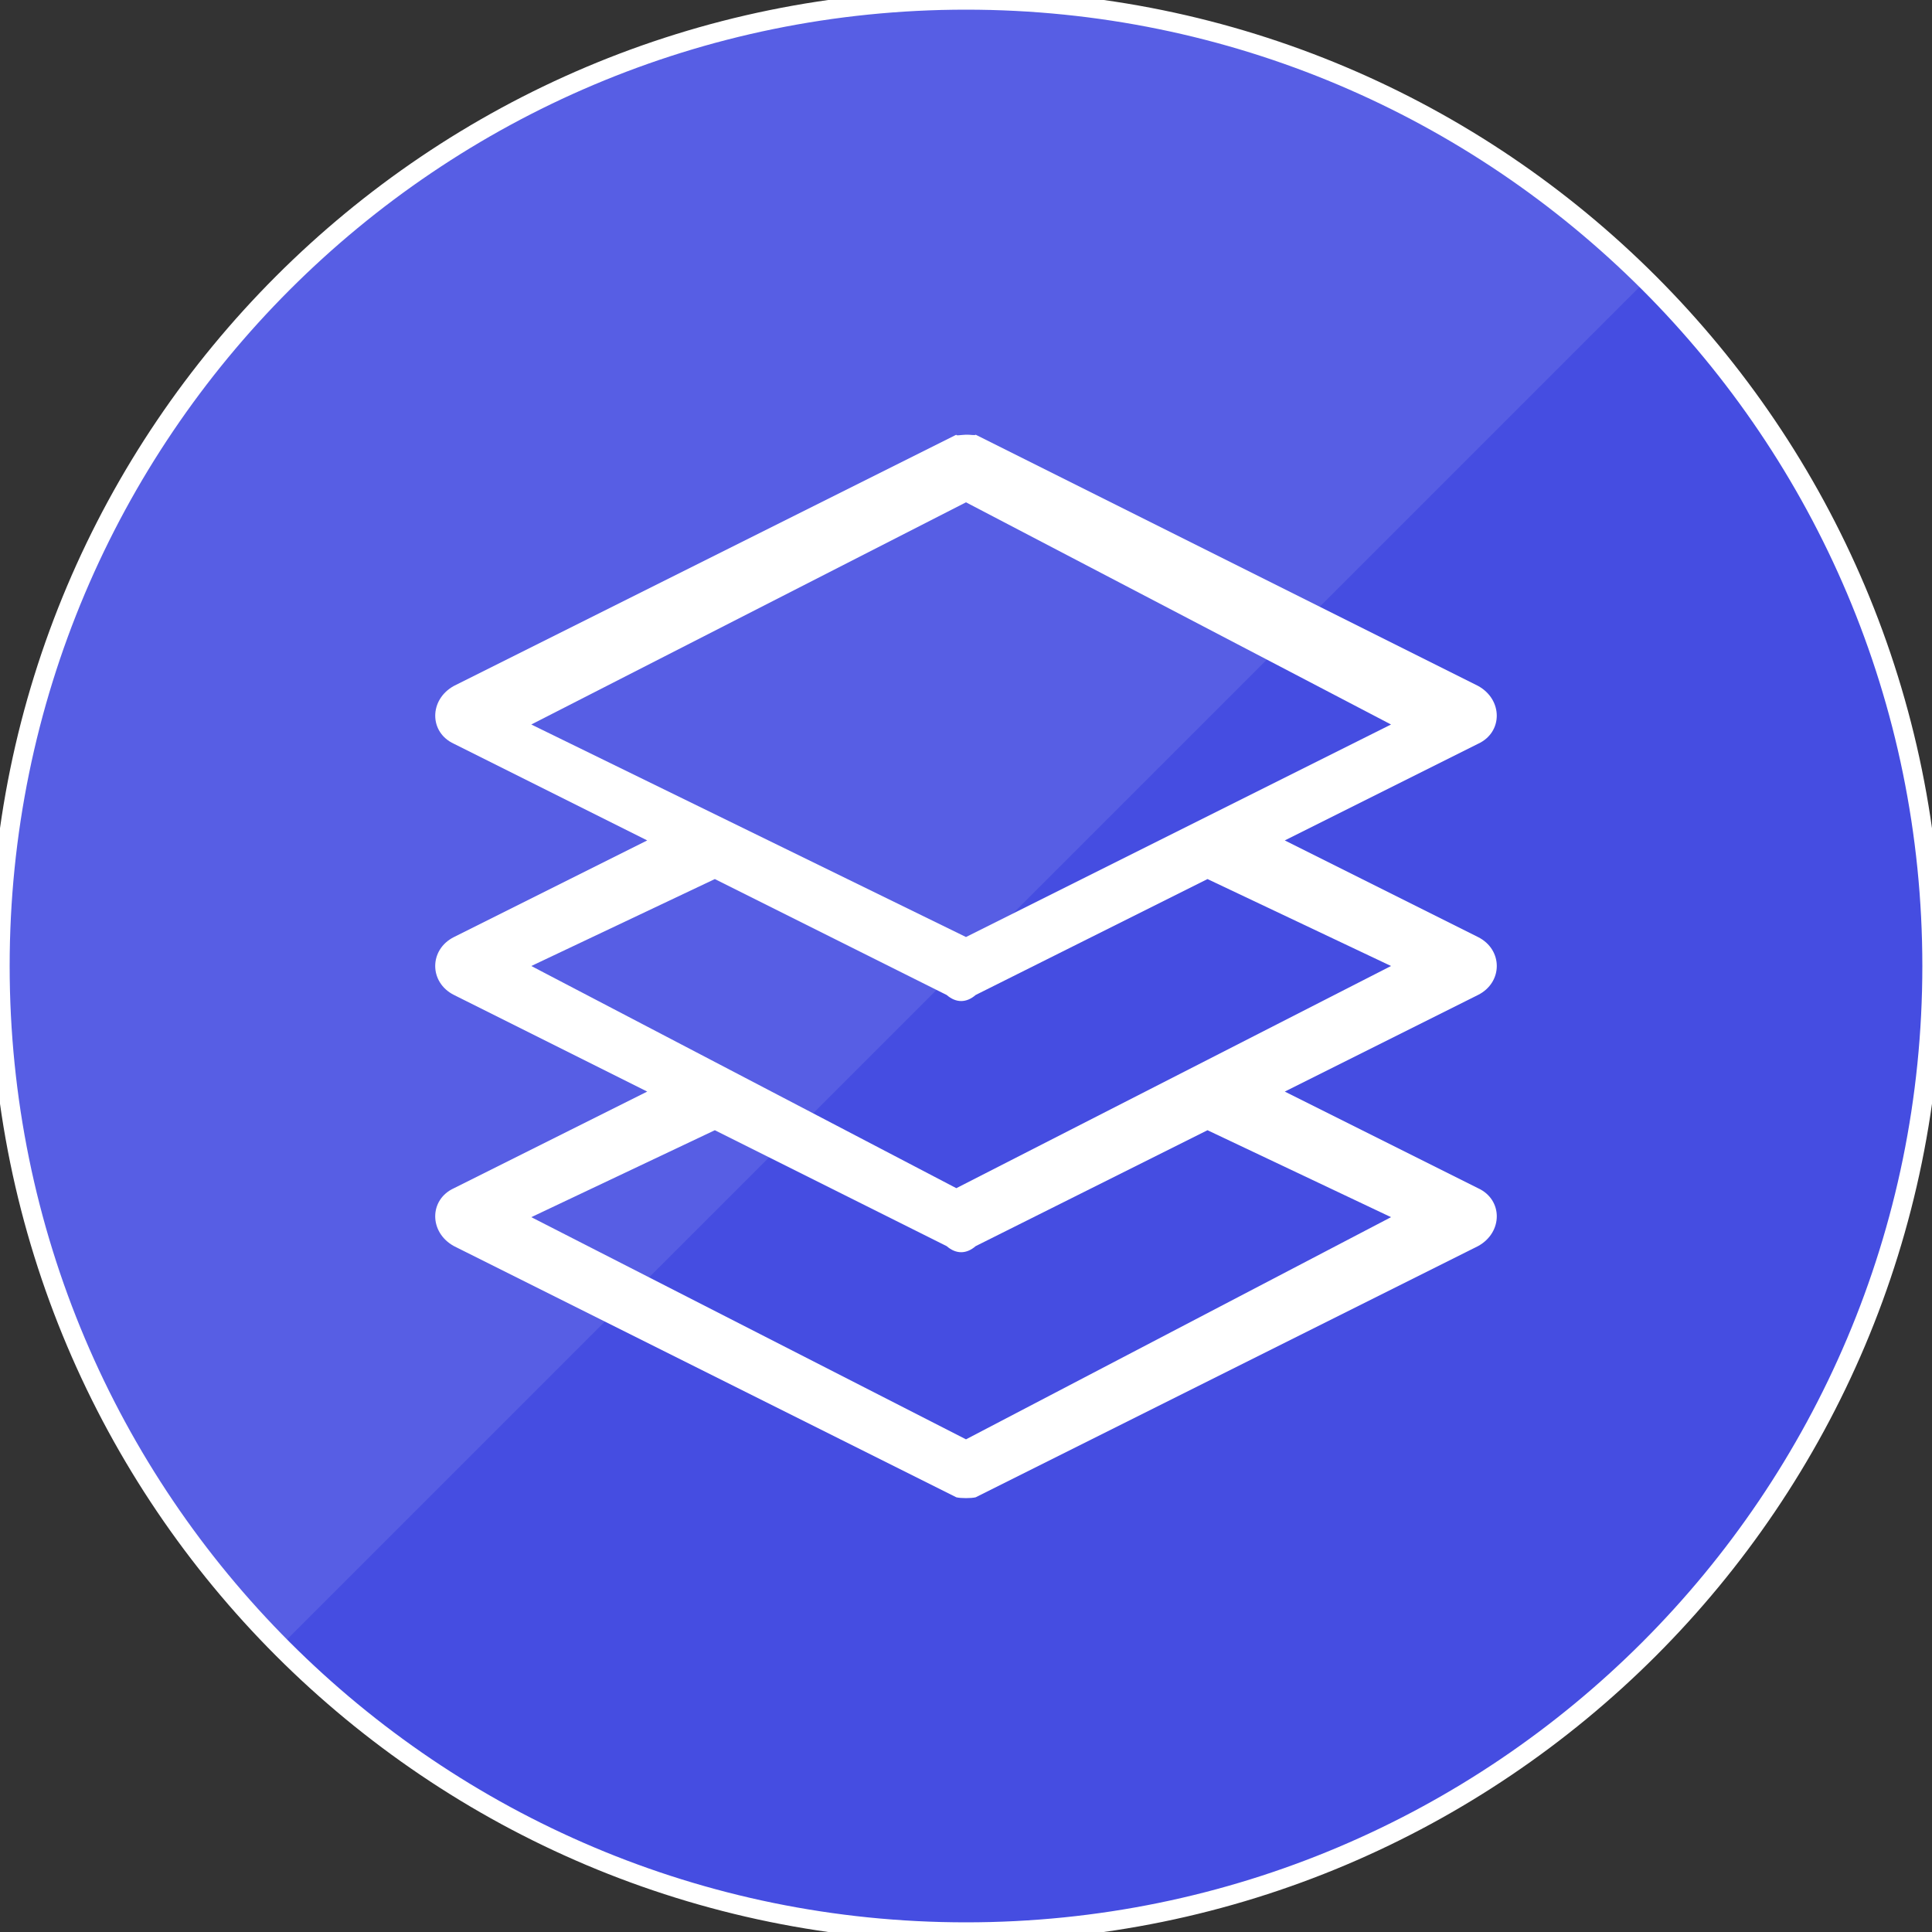 <?xml version="1.0" encoding="UTF-8" standalone="no"?>
<svg width="200px" height="200px" viewBox="0 0 200 200" version="1.1" xmlns="http://www.w3.org/2000/svg" xmlns:xlink="http://www.w3.org/1999/xlink" xmlns:sketch="http://www.bohemiancoding.com/sketch/ns">
    <rect x="0" y="0" width="200" height="200" fill="#333333" stroke="none"/>
    <!-- Generator: Sketch 3.5.2 (25235) - http://www.bohemiancoding.com/sketch -->
    <title>ui</title>
    <desc>Created with Sketch.</desc>
    <defs></defs>
    <g id="Welcome" stroke="none" stroke-width="1" fill="none" fill-rule="evenodd" sketch:type="MSPage">
        <g id="ui" sketch:type="MSArtboardGroup">
            <g id="Design" sketch:type="MSLayerGroup">
                <g id="BG" sketch:type="MSShapeGroup">
                    <path d="M100,200 C155.228,200 200,155.228 200,100 C200,44.772 155.228,0 100,0 C44.772,0 0,44.772 0,100 C0,155.228 44.772,200 100,200 Z" id="Oval-1" stroke="#FFFFFF" stroke-width="2" fill="#454DE1"></path>
                    <path d="M170.421,29.001 C152.348,11.074 127.467,0 100,0 C44.772,0 0,44.772 0,100 C0,127.467 11.074,152.348 29.001,170.421 L170.421,29.001 Z" id="Oval-1" fill-opacity="0.1" fill="#FFFFFF"></path>
                </g>
                <path d="M100,45 C99.42,45.02 98.967,45.136 99,45 L47,71 C44.407,72.419 44.407,75.818 47,77 L67,87 L47,97 C44.404,98.298 44.404,101.701 47,103 L67,113 L47,123 C44.404,124.181 44.404,127.584 47,129 L99,155 C99.464,155.114 100.536,155.114 101,155 L153,129 C155.596,127.584 155.596,124.181 153,123 L133,113 L153,103 C155.596,101.701 155.596,98.298 153,97 L133,87 L153,77 C155.593,75.818 155.593,72.419 153,71 L101,45 C100.961,45.1 100.423,44.983 100,45 L100,45 Z M100,52 L144,75 L100,97 L55,75 L100,52 Z M74,91 L98,103 C98.965,103.837 100.035,103.837 101,103 L125,91 L144,100 L99,123 L55,100 L74,91 Z M74,117 L98,129 C98.965,129.838 100.035,129.838 101,129 L125,117 L144,126 L100,149 L55,126 L74,117 Z" id="icn" fill="#FFFFFF" sketch:type="MSShapeGroup"></path>
            </g>
        </g>
    </g>
</svg>